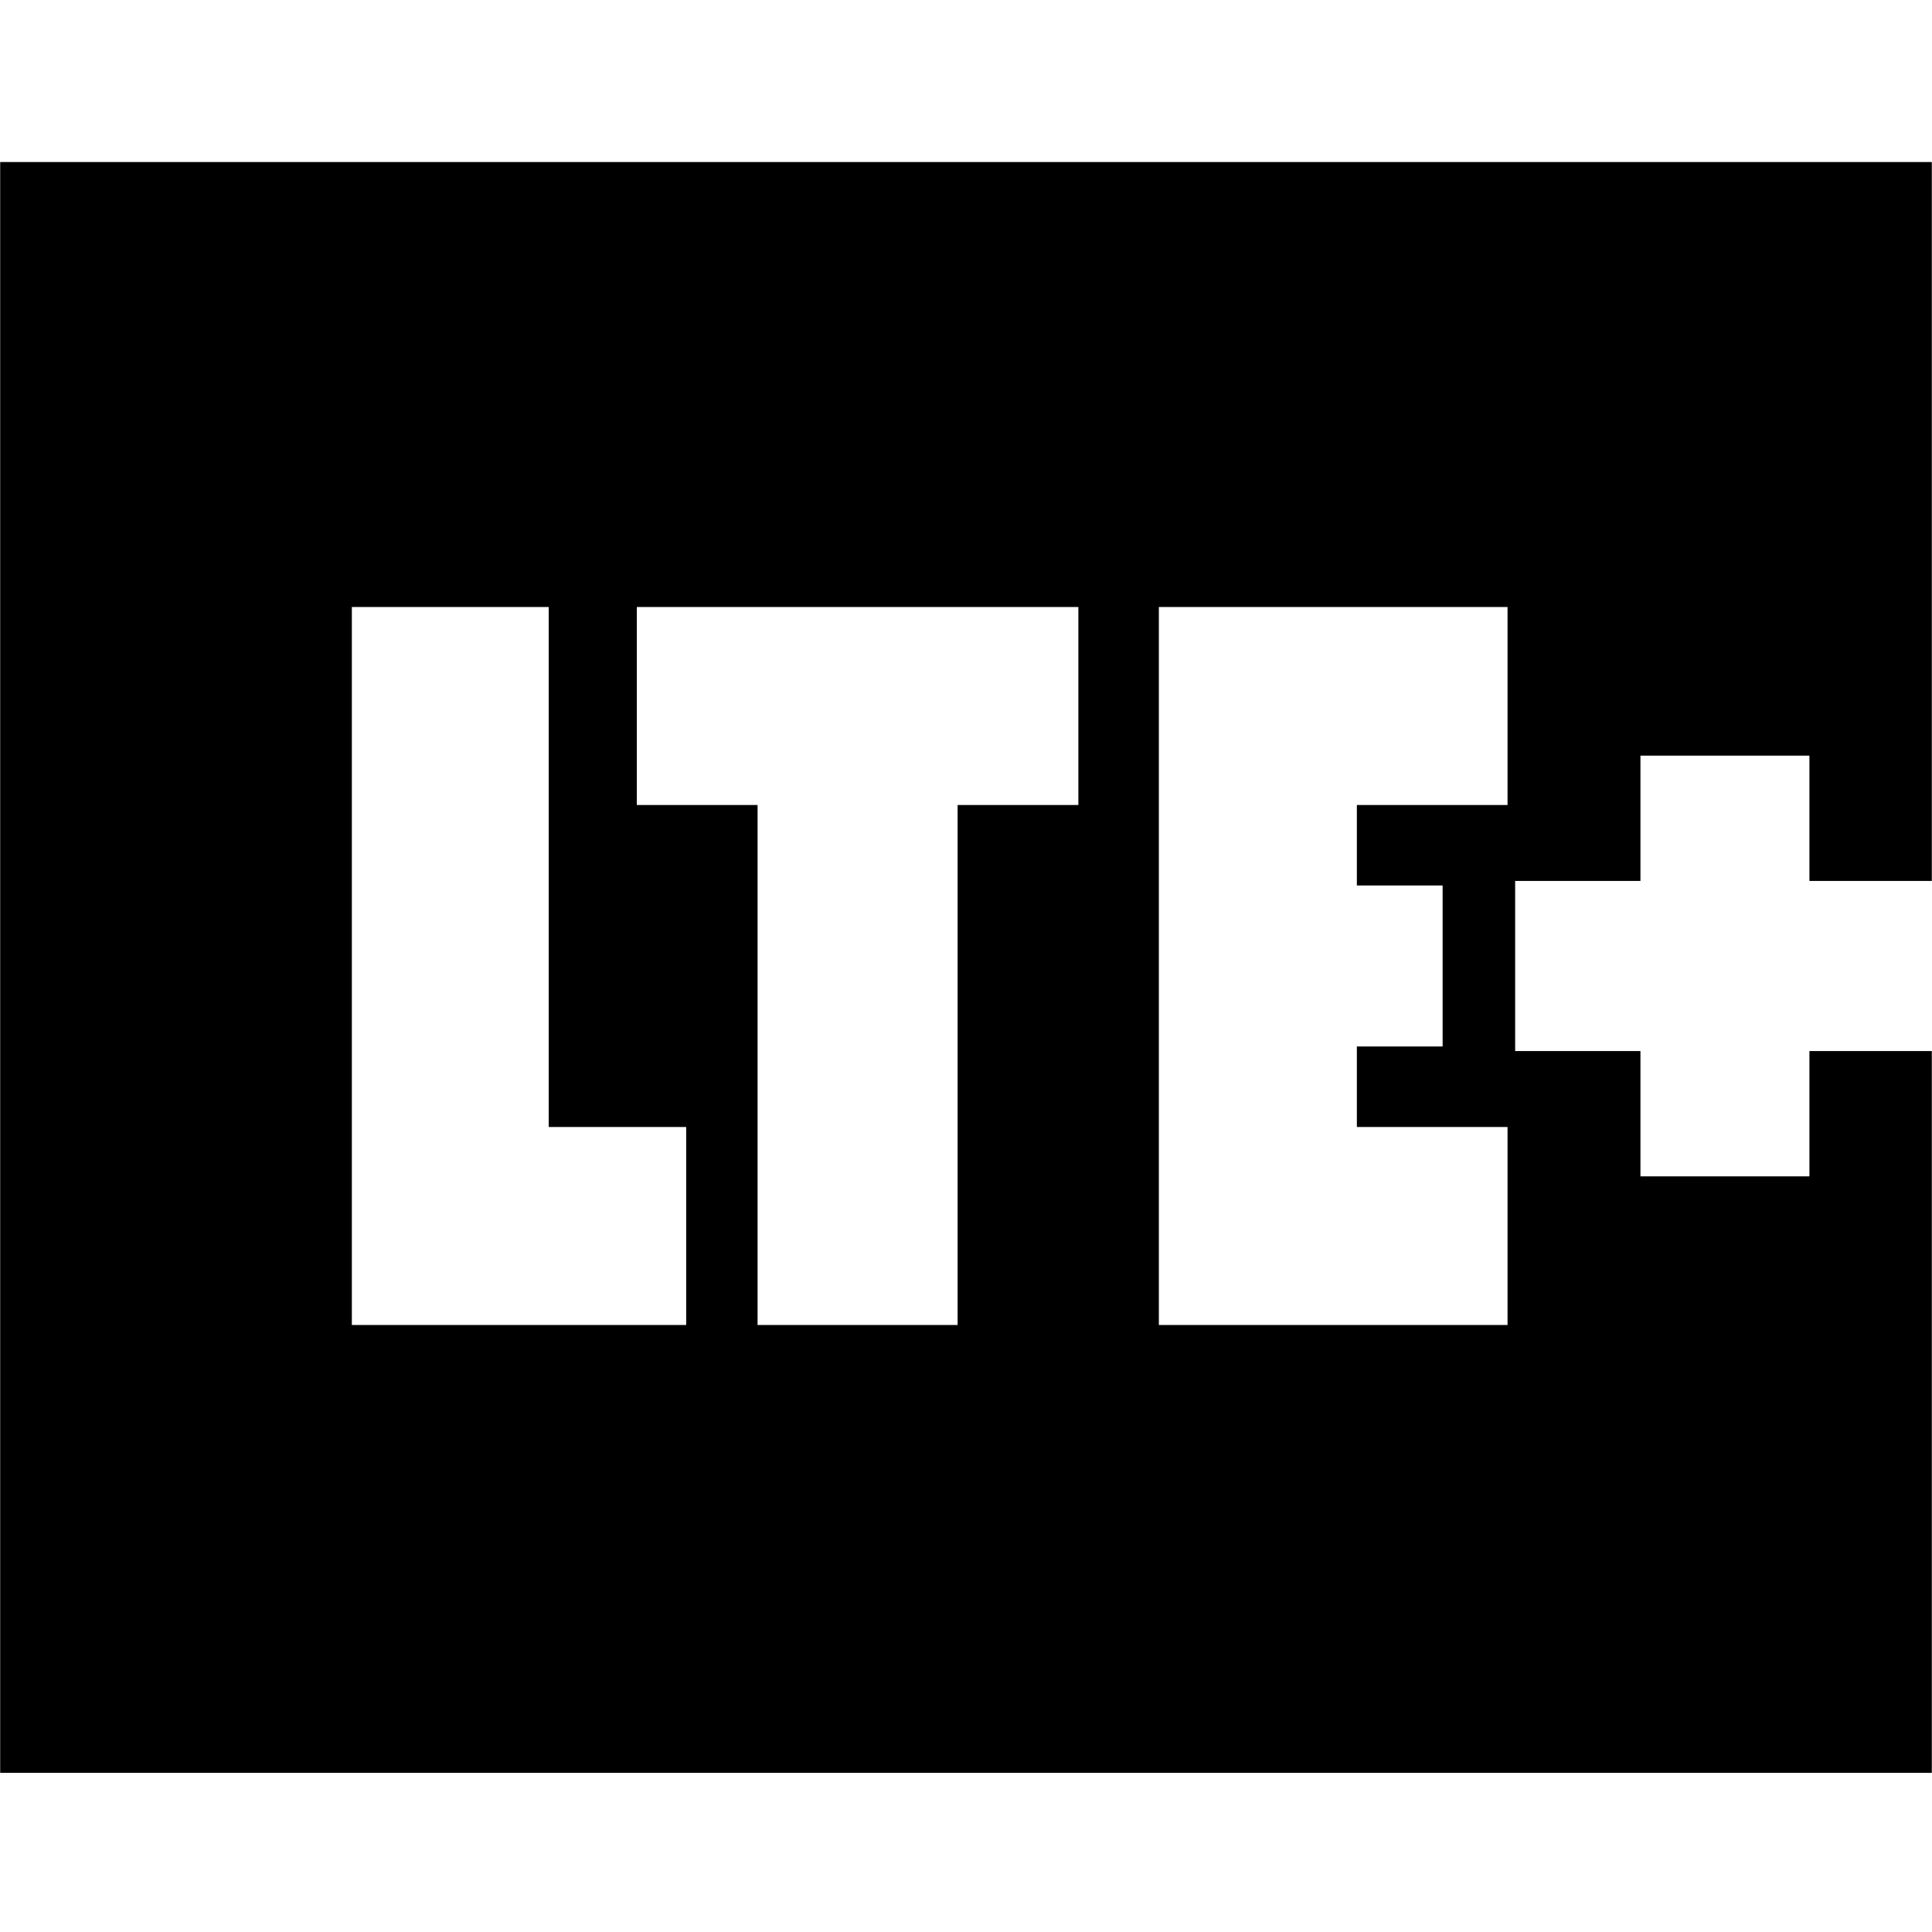 <svg xmlns="http://www.w3.org/2000/svg" height="24" viewBox="0 -960 960 960" width="24"><path d="M174.83-301.61h166.13V-400h-68.31v-258.39h-97.82v356.78Zm201.6 0h99.4V-560h60v-98.39h-219.4V-560h60v258.39Zm199.4 0h173.26V-400h-74.87v-40h42.61v-80h-42.61v-40h74.87v-98.39H575.83v356.78ZM.09-79.09v-800.39h959.82v357.22h-60.82v-62.26h-83.96v62.26h-62.26v84.52h62.26v62.26h83.96v-62.26h60.82v358.65H.09Z"/></svg>